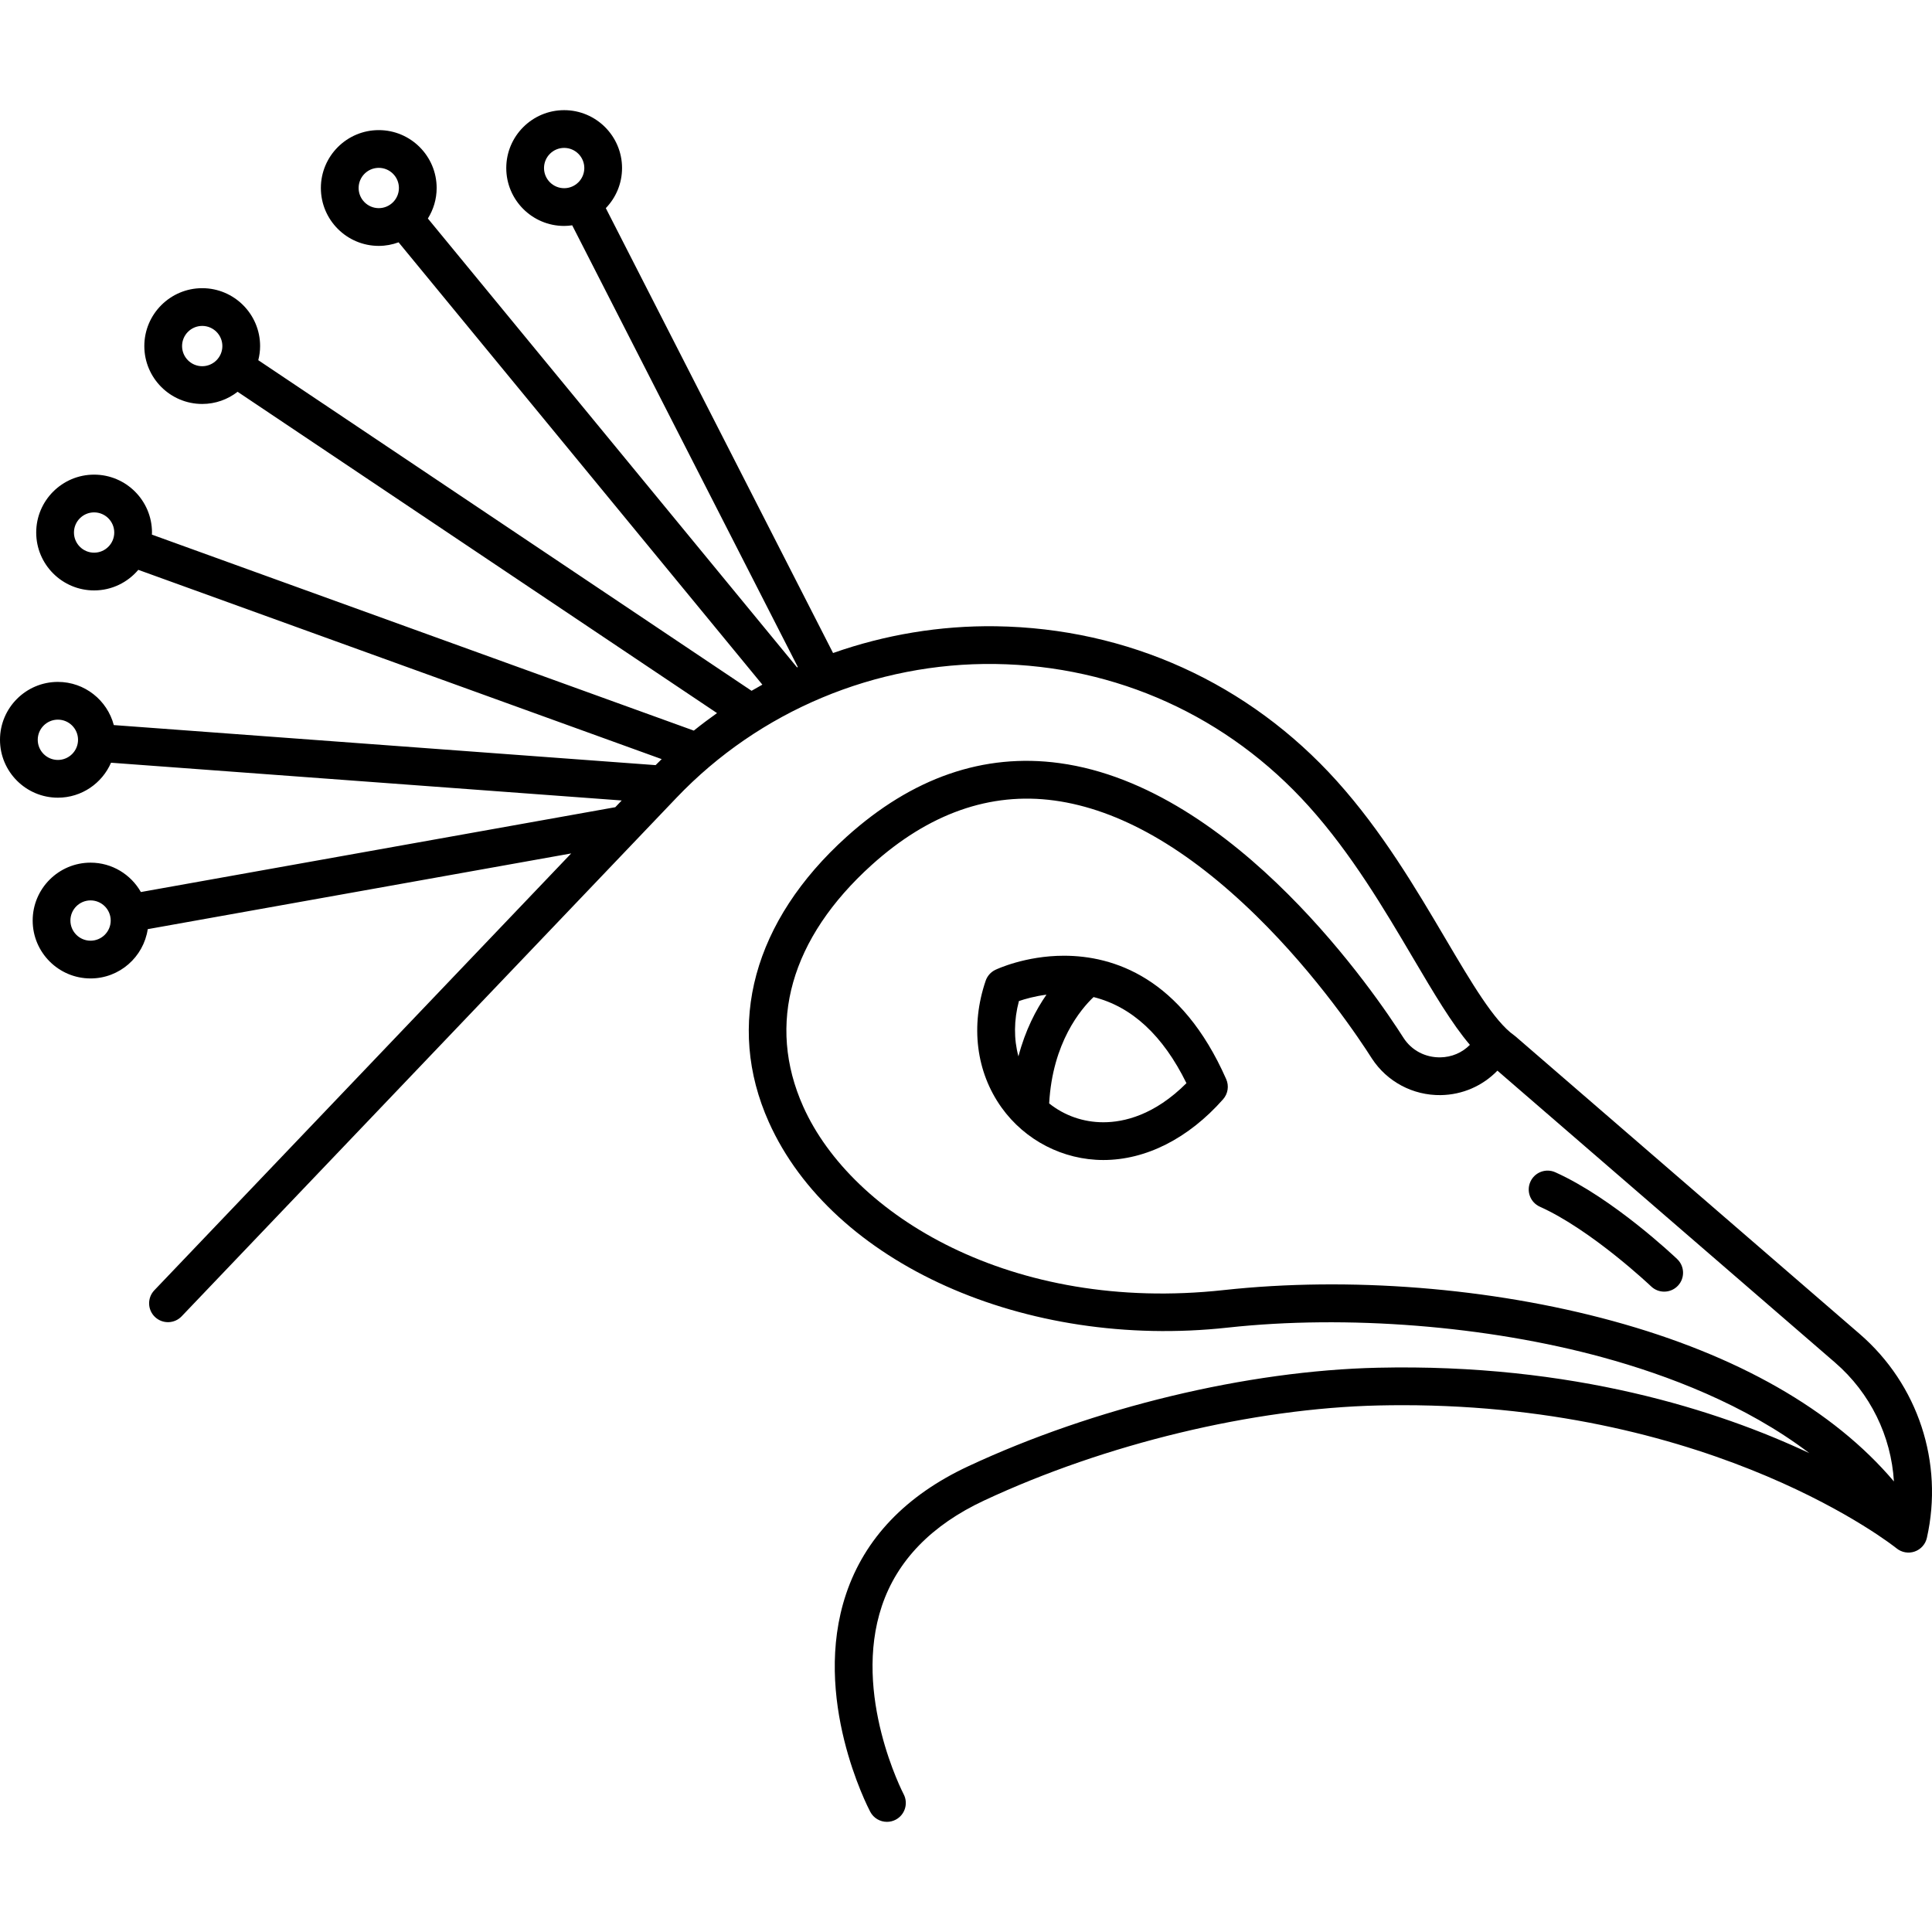 <?xml version="1.0" encoding="iso-8859-1"?>
<!-- Generator: Adobe Illustrator 18.0.0, SVG Export Plug-In . SVG Version: 6.00 Build 0)  -->
<!DOCTYPE svg PUBLIC "-//W3C//DTD SVG 1.1//EN" "http://www.w3.org/Graphics/SVG/1.1/DTD/svg11.dtd">
<svg version="1.1" id="Capa_1" xmlns="http://www.w3.org/2000/svg" xmlns:xlink="http://www.w3.org/1999/xlink" x="0px" y="0px"
	 viewBox="0 0 409.492 409.492" style="enable-background:new 0 0 409.492 409.492;" xml:space="preserve">
<g>
	<path d="M394.167,282.736l-72.947-63.064c-0.1-0.086-0.202-0.167-0.31-0.242c-4.205-2.969-8.987-11.069-14.524-20.449
		c-6.303-10.677-13.447-22.779-23.038-33.439c-18.665-20.746-44.332-32.396-72.272-32.806c-11.845-0.167-23.523,1.802-34.505,5.673
		l-48.166-94.293c2.125-2.207,3.44-5.2,3.44-8.498c0-6.766-5.504-12.27-12.27-12.27s-12.27,5.504-12.27,12.27
		s5.504,12.27,12.27,12.27c0.58,0,1.146-0.055,1.705-0.133l47.824,93.624c-0.056,0.025-0.113,0.048-0.169,0.073l-78.246-95.14
		c1.172-1.88,1.861-4.091,1.861-6.465c0-6.766-5.504-12.27-12.27-12.27s-12.27,5.504-12.27,12.27s5.504,12.27,12.27,12.27
		c1.478,0,2.889-0.276,4.202-0.757l77.105,93.753c-0.77,0.424-1.534,0.858-2.292,1.302l-104.55-70.07
		c0.242-0.961,0.385-1.961,0.385-2.996c0-6.766-5.504-12.27-12.27-12.27s-12.27,5.504-12.27,12.27s5.504,12.27,12.27,12.27
		c2.826,0,5.424-0.97,7.501-2.581l101.615,68.103c-1.674,1.187-3.317,2.421-4.918,3.713L32.193,113.313
		c0.005-0.148,0.022-0.293,0.022-0.442c0-6.766-5.504-12.27-12.27-12.27s-12.27,5.504-12.27,12.27s5.504,12.27,12.27,12.27
		c3.754,0,7.115-1.698,9.367-4.362l110.934,40.119c-0.433,0.421-0.864,0.844-1.289,1.273l-114.835-8.489
		c-1.385-5.257-6.166-9.15-11.852-9.15c-6.766,0-12.27,5.504-12.27,12.27s5.504,12.27,12.27,12.27c5.04,0,9.376-3.057,11.262-7.411
		l108.242,8.002l-1.362,1.427L29.86,189.069c-2.112-3.713-6.097-6.227-10.665-6.227c-6.766,0-12.27,5.504-12.27,12.27
		s5.504,12.27,12.27,12.27c6.144,0,11.233-4.544,12.119-10.446l89.749-16.049l-88.353,92.59c-1.525,1.598-1.466,4.13,0.133,5.655
		c1.597,1.523,4.129,1.466,5.655-0.133l104.909-109.939c17.533-18.374,42.133-28.678,67.552-28.326
		c25.688,0.377,49.284,11.087,66.442,30.158c9.056,10.066,15.984,21.802,22.097,32.156c4.442,7.525,8.221,13.916,12.048,18.412
		c-1.649,1.667-3.855,2.616-6.304,2.652c-3.175,0.021-6.026-1.463-7.746-4.101c-5.614-8.835-35.518-53.168-72.933-58.266
		c-16.037-2.186-31.222,3.071-45.138,15.622c-19.719,17.786-25.722,39.827-16.468,60.471c13.417,29.932,54.317,48.251,97.245,43.554
		c25.245-2.76,54.971-0.402,79.513,6.31c13.627,3.726,30.223,9.989,43.782,20.299c-19.304-9.075-50.147-19.044-91.46-18.109
		c-27.703,0.624-60.163,8.434-86.831,20.893c-13.208,6.171-21.914,15.271-25.874,27.05c-7.4,22.008,4.602,45.199,5.117,46.175
		c0.716,1.36,2.105,2.136,3.542,2.136c0.629,0,1.268-0.149,1.862-0.462c1.954-1.03,2.703-3.449,1.674-5.403
		c-0.11-0.209-10.932-21.1-4.611-39.896c3.235-9.623,10.529-17.143,21.678-22.352c25.713-12.013,56.975-19.543,83.624-20.143
		c1.701-0.038,3.374-0.057,5.038-0.057c66.686,0,104.337,30.027,104.714,30.335c1.075,0.88,2.528,1.141,3.837,0.688
		c1.312-0.452,2.296-1.551,2.601-2.904C411.997,309.993,406.541,293.434,394.167,282.736z M115.305,35.618
		c0-2.354,1.916-4.27,4.27-4.27c2.354,0,4.27,1.916,4.27,4.27s-1.916,4.27-4.27,4.27C117.22,39.887,115.305,37.972,115.305,35.618z
		 M76.011,39.847c0-2.354,1.916-4.27,4.27-4.27c2.354,0,4.27,1.916,4.27,4.27c0,2.354-1.916,4.27-4.27,4.27
		C77.926,44.116,76.011,42.201,76.011,39.847z M42.86,77.619c-2.354,0-4.27-1.916-4.27-4.27c0-2.354,1.916-4.27,4.27-4.27
		c2.354,0,4.27,1.916,4.27,4.27C47.13,75.703,45.215,77.619,42.86,77.619z M19.946,117.141c-2.354,0-4.27-1.916-4.27-4.27
		c0-2.354,1.916-4.27,4.27-4.27c2.354,0,4.27,1.916,4.27,4.27C24.215,115.225,22.3,117.141,19.946,117.141z M19.194,199.382
		c-2.354,0-4.27-1.916-4.27-4.27c0-2.354,1.916-4.27,4.27-4.27c2.354,0,4.27,1.916,4.27,4.27
		C23.464,197.467,21.548,199.382,19.194,199.382z M12.27,161.072c-2.354,0-4.27-1.916-4.27-4.27c0-2.354,1.916-4.27,4.27-4.27
		c2.354,0,4.27,1.916,4.27,4.27C16.54,159.156,14.624,161.072,12.27,161.072z M259.333,273.439
		c-44.849,4.902-78.753-15.845-89.076-38.874c-7.854-17.521-2.695-35.725,14.526-51.258c12.085-10.9,25.103-15.486,38.699-13.635
		c13.756,1.874,28.168,10.111,42.837,24.483c12.946,12.684,21.968,26.282,24.448,30.186c3.227,4.951,8.715,7.847,14.589,7.771
		c4.617-0.066,8.898-1.956,12.024-5.183l71.555,61.86c7.504,6.487,11.899,15.605,12.486,25.206
		c-12.785-15.109-33.121-26.77-59.596-34.01C315.985,272.918,285.922,270.534,259.333,273.439z"/>
	<path d="M225.497,202.569c-8.19,0-14.271,2.868-14.526,2.99c-0.969,0.464-1.711,1.299-2.058,2.316
		c-3.253,9.541-2.026,19.333,3.364,26.867c4.984,6.966,13.053,11.125,21.582,11.125c9.028,0,18.04-4.571,25.375-12.871
		c1.034-1.17,1.293-2.833,0.663-4.262C250.368,207.108,235.931,202.569,225.497,202.569z M215.963,212.178
		c1.298-0.448,3.349-1.03,5.839-1.357c-2.217,3.191-4.487,7.522-5.942,13.079C214.866,220.241,214.885,216.22,215.963,212.178z
		 M233.859,237.867c-4.269,0-8.261-1.421-11.486-3.995c0.715-12.929,6.745-20.017,9.409-22.541
		c8.112,2.026,14.714,8.131,19.689,18.251C244.68,236.372,238.224,237.867,233.859,237.867z"/>
	<path d="M329.659,248.469c-2.016-0.908-4.382-0.008-5.289,2.006c-0.907,2.015-0.009,4.383,2.006,5.289
		c10.989,4.945,23.467,16.779,23.592,16.897c0.774,0.739,1.768,1.105,2.76,1.105c1.056,0,2.109-0.415,2.895-1.239
		c1.524-1.598,1.466-4.129-0.132-5.654C354.941,266.349,341.909,253.981,329.659,248.469z"/>
</g>
<g>
</g>
<g>
</g>
<g>
</g>
<g>
</g>
<g>
</g>
<g>
</g>
<g>
</g>
<g>
</g>
<g>
</g>
<g>
</g>
<g>
</g>
<g>
</g>
<g>
</g>
<g>
</g>
<g>
</g>
</svg>
